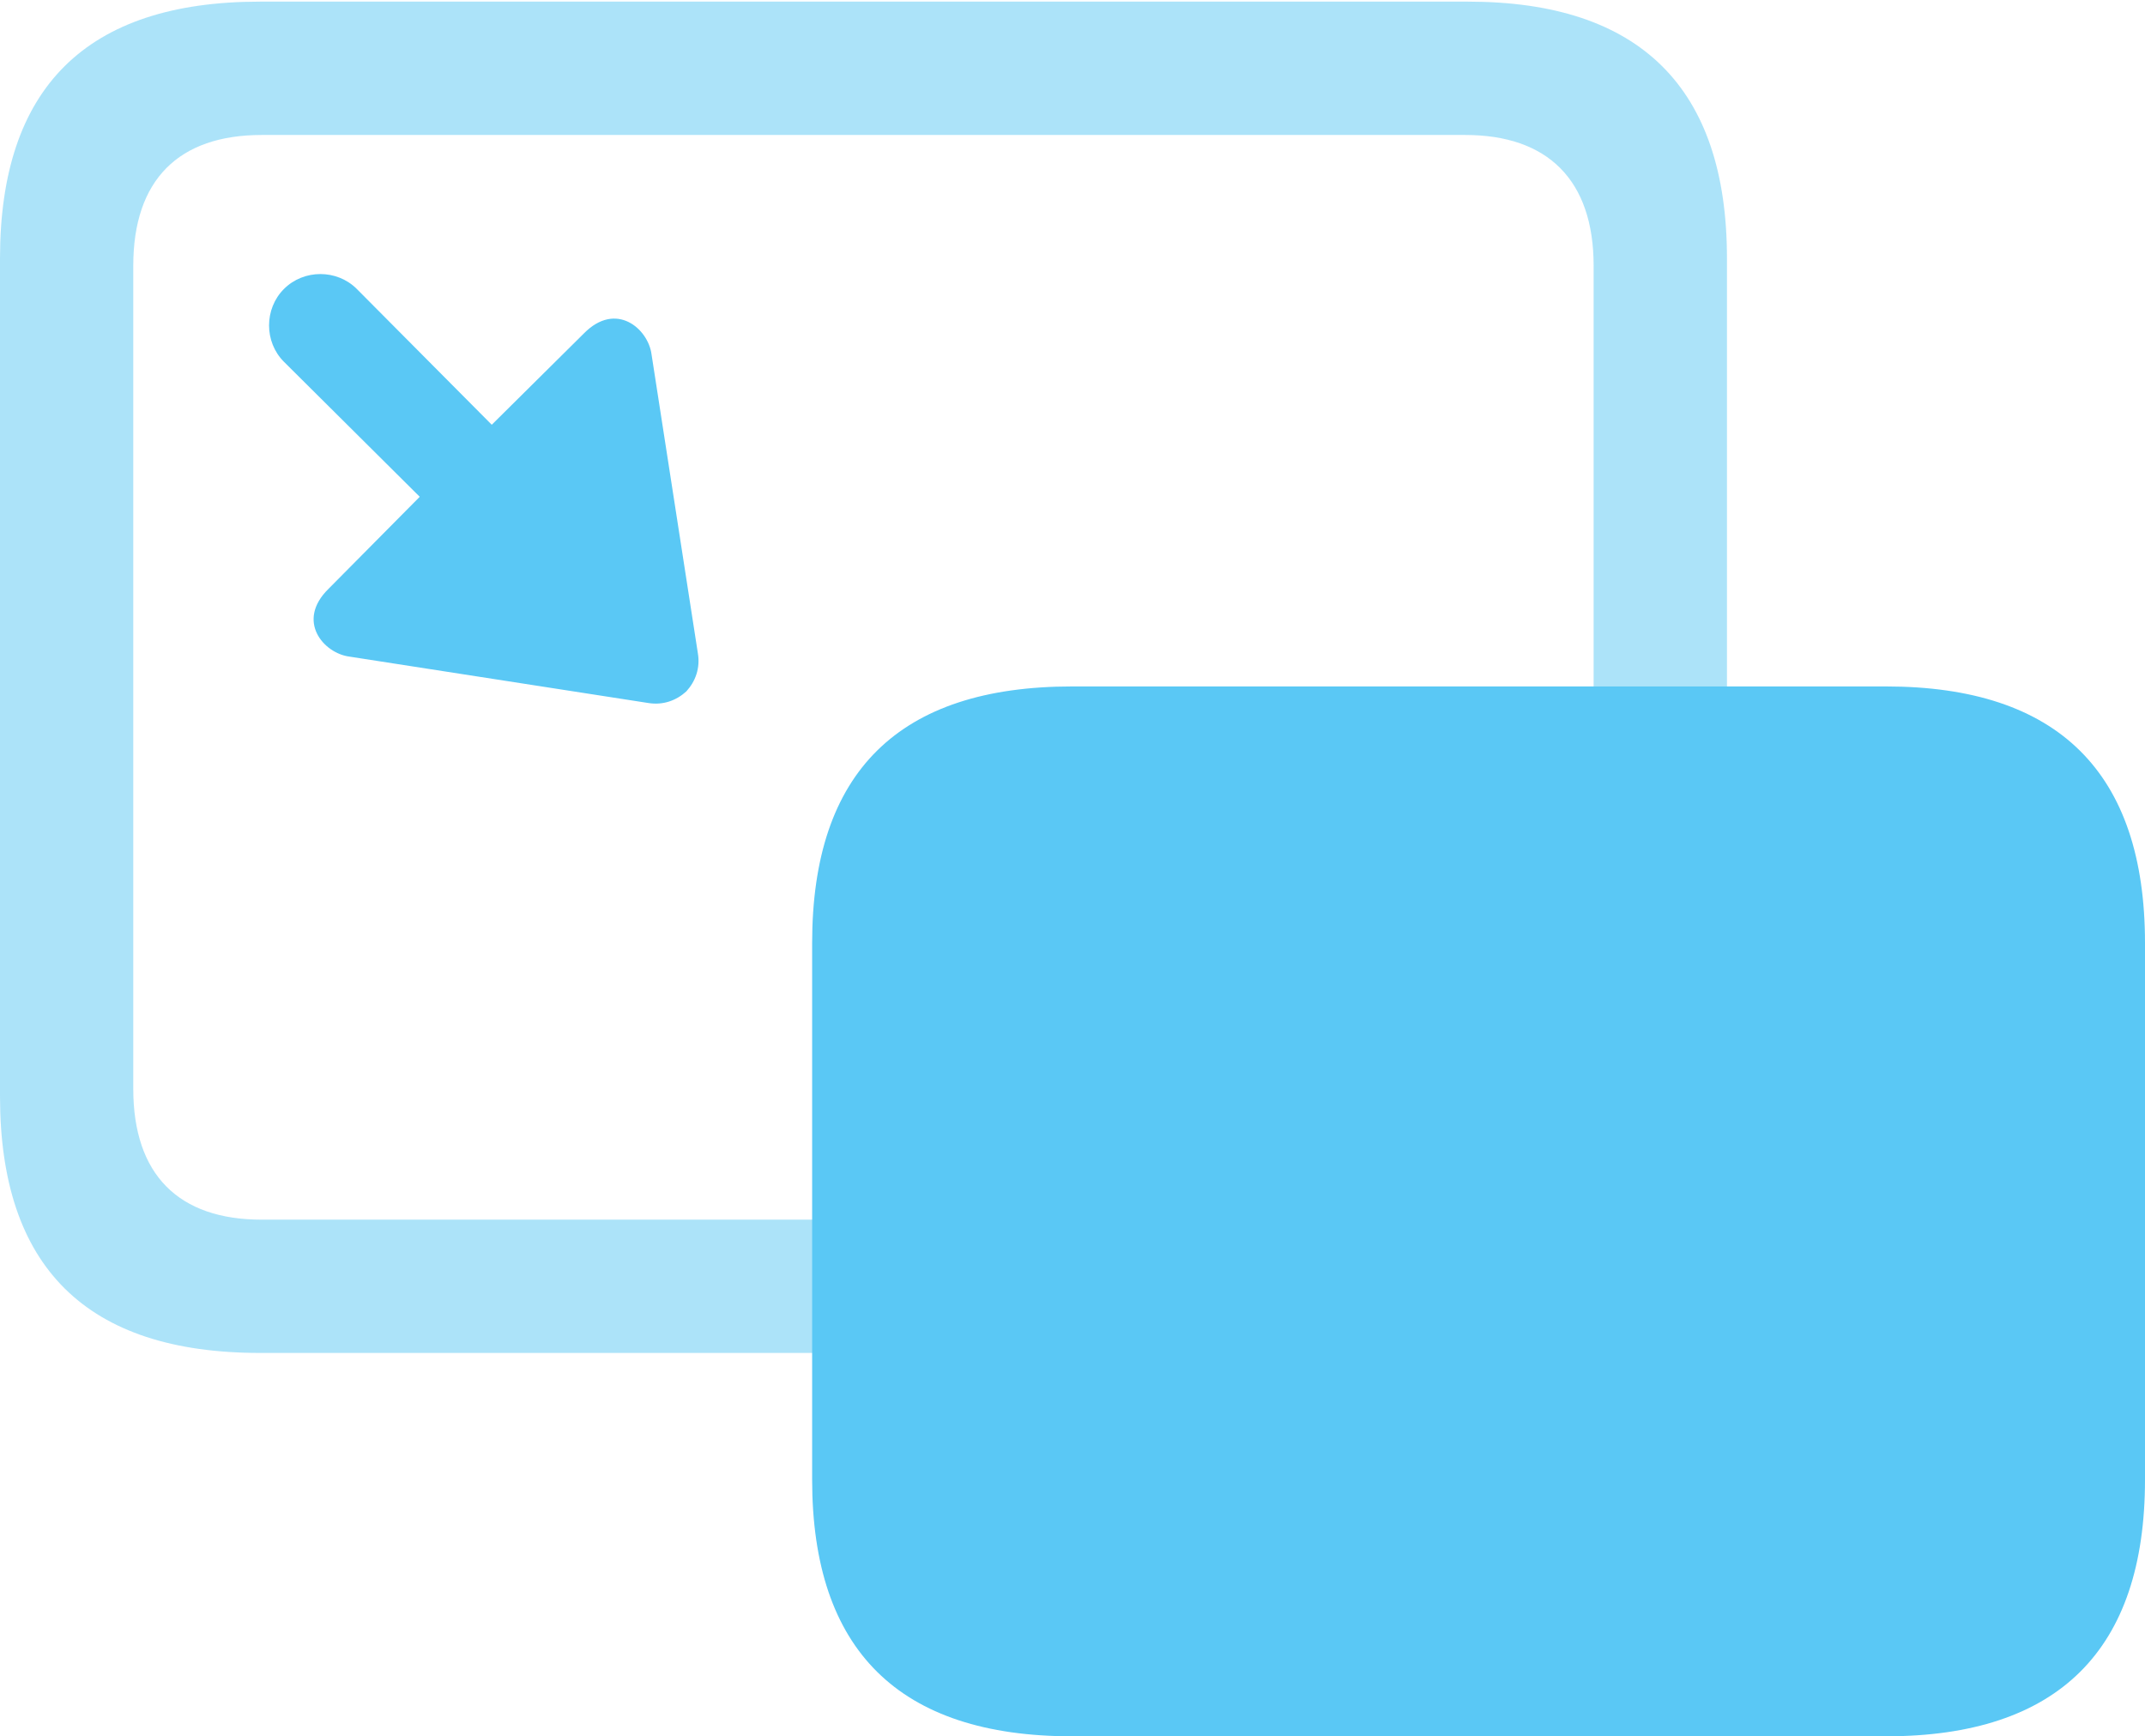 <?xml version="1.0" encoding="UTF-8"?>
<!--Generator: Apple Native CoreSVG 175.5-->
<!DOCTYPE svg
PUBLIC "-//W3C//DTD SVG 1.1//EN"
       "http://www.w3.org/Graphics/SVG/1.1/DTD/svg11.dtd">
<svg version="1.1" xmlns="http://www.w3.org/2000/svg" xmlns:xlink="http://www.w3.org/1999/xlink" width="31.628" height="25.598">
 <g>
  <rect height="25.598" opacity="0" width="31.628" x="0" y="0"/>
  <path d="M3.833 19.946L12.866 19.946L12.866 17.981L3.857 17.981C2.637 17.981 1.965 17.322 1.965 16.052L1.965 3.918C1.965 2.649 2.637 1.99 3.857 1.99L21.606 1.99C22.815 1.99 23.498 2.649 23.498 3.918L23.498 10.986L25.464 10.986L25.464 3.809C25.464 1.294 24.182 0.024 21.643 0.024L3.833 0.024C1.27 0.024 0 1.294 0 3.809L0 16.162C0 18.677 1.27 19.946 3.833 19.946Z" fill="#5ac8f5" fill-opacity="0.5"/>
  <path d="M15.808 25.598L27.808 25.598C30.347 25.598 31.628 24.329 31.628 21.814L31.628 13.904C31.628 11.389 30.347 10.12 27.808 10.12L15.808 10.12C13.257 10.12 11.975 11.377 11.975 13.904L11.975 21.814C11.975 24.329 13.257 25.598 15.808 25.598ZM9.607 5.225C9.558 4.846 9.082 4.431 8.606 4.919L7.251 6.262L5.261 4.26C4.968 3.967 4.48 3.967 4.187 4.26C3.894 4.553 3.894 5.042 4.187 5.334L6.189 7.324L4.846 8.679C4.358 9.155 4.773 9.631 5.151 9.68L9.558 10.364C9.778 10.4 9.973 10.327 10.12 10.193C10.254 10.046 10.327 9.851 10.29 9.631Z" fill="#5ac8f5"/>
 </g>
</svg>
